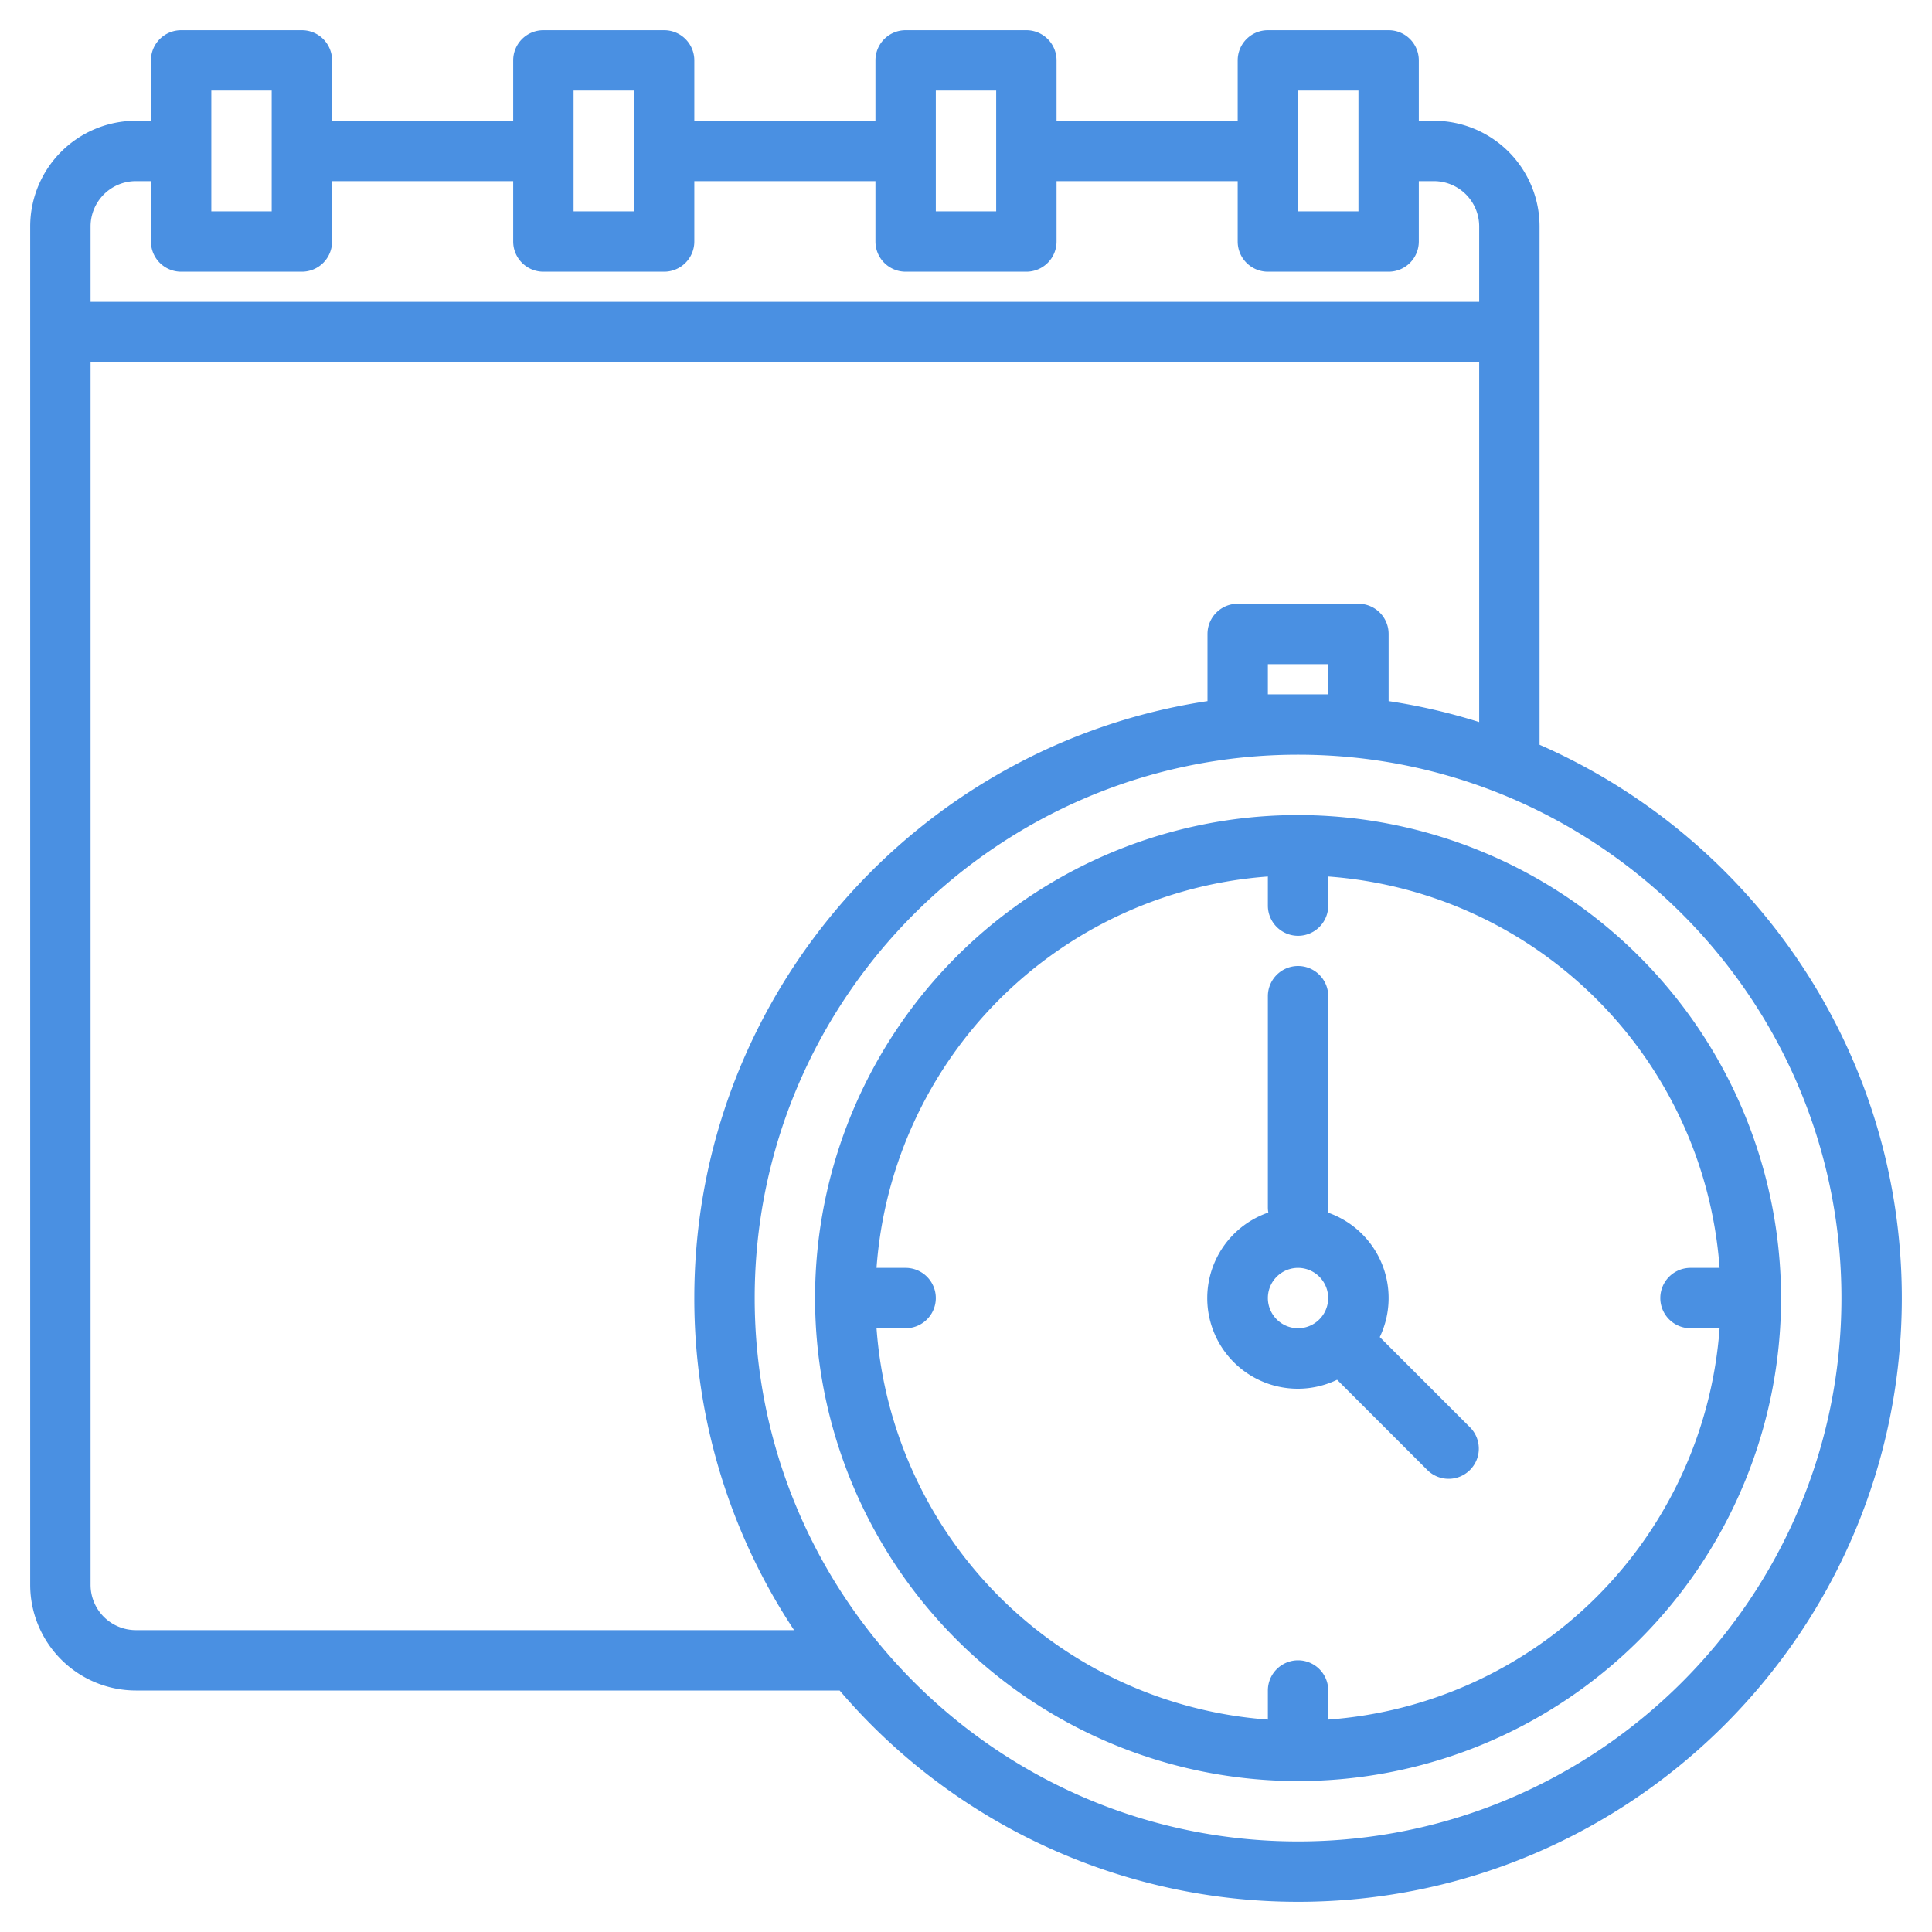 <svg fill="#4a90e2" xmlns="http://www.w3.org/2000/svg"  viewBox="0 0 512 512" width="64px" height="64px"><path d="M 48 8 A 8 8 0 0 0 40 16 L 40 32 L 36 32 A 28.031 28.031 0 0 0 8 60 L 8 420 A 28.031 28.031 0 0 0 36 448 L 222.51 448 A 159.7 159.7 0 0 0 344 504 C 432.22 504 504 432.22 504 344 C 504 278.52 464.46 222.109 408 197.369 L 408 60 A 28.031 28.031 0 0 0 380 32 L 376 32 L 376 16 A 8 8 0 0 0 368 8 L 336 8 A 8 8 0 0 0 328 16 L 328 32 L 280 32 L 280 16 A 8 8 0 0 0 272 8 L 240 8 A 8 8 0 0 0 232 16 L 232 32 L 184 32 L 184 16 A 8 8 0 0 0 176 8 L 144 8 A 8 8 0 0 0 136 16 L 136 32 L 88 32 L 88 16 A 8 8 0 0 0 80 8 L 48 8 z M 56 24 L 72 24 L 72 56 L 56 56 L 56 24 z M 152 24 L 168 24 L 168 56 L 152 56 L 152 24 z M 248 24 L 264 24 L 264 56 L 248 56 L 248 24 z M 344 24 L 360 24 L 360 56 L 344 56 L 344 24 z M 36 48 L 40 48 L 40 64 A 8 8 0 0 0 48 72 L 80 72 A 8 8 0 0 0 88 64 L 88 48 L 136 48 L 136 64 A 8 8 0 0 0 144 72 L 176 72 A 8 8 0 0 0 184 64 L 184 48 L 232 48 L 232 64 A 8 8 0 0 0 240 72 L 272 72 A 8 8 0 0 0 280 64 L 280 48 L 328 48 L 328 64 A 8 8 0 0 0 336 72 L 368 72 A 8 8 0 0 0 376 64 L 376 48 L 380 48 A 12.01 12.01 0 0 1 392 60 L 392 80 L 24 80 L 24 60 A 12.01 12.01 0 0 1 36 48 z M 24 96 L 392 96 L 392 191.359 A 157.966 157.966 0 0 0 368 185.801 L 368 168 A 8 8 0 0 0 360 160 L 328 160 A 8 8 0 0 0 320 168 L 320 185.801 C 243.12 197.411 184 263.93 184 344 A 159.056 159.056 0 0 0 210.439 432 L 36 432 A 12.01 12.01 0 0 1 24 420 L 24 96 z M 336 176 L 352 176 L 352 184 L 336 184 L 336 176 z M 344 200 C 423.4 200 488 264.6 488 344 C 488 423.4 423.4 488 344 488 C 264.6 488 200 423.4 200 344 C 200 264.6 264.6 200 344 200 z M 344 216 A 128 128 0 1 0 472 344 A 128.145 128.145 0 0 0 344 216 z M 336 232.289 L 336 240 A 8 8 0 0 0 352 240 L 352 232.289 A 112.168 112.168 0 0 1 455.711 336 L 448 336 A 8 8 0 0 0 448 352 L 455.711 352 A 112.168 112.168 0 0 1 352 455.711 L 352 448 A 8 8 0 0 0 336 448 L 336 455.711 A 112.168 112.168 0 0 1 232.289 352 L 240 352 A 8 8 0 0 0 240 336 L 232.289 336 A 112.168 112.168 0 0 1 336 232.289 z M 343.766 256.004 A 8 8 0 0 0 336 264 L 336 320 A 8.043 8.043 0 0 0 336.119 321.336 A 24 24 0 1 0 354.342 365.654 L 378.342 389.654 A 8 8 0 0 0 389.654 378.342 L 365.654 354.34 A 23.988 23.988 0 0 0 351.881 321.34 A 8.043 8.043 0 0 0 352 320 L 352 264 A 8 8 0 0 0 343.766 256.004 z M 344.234 336.004 A 8 8 0 0 1 344 352 A 8.009 8.009 0 0 1 336 344 A 8 8 0 0 1 344.234 336.004 z"/></svg>